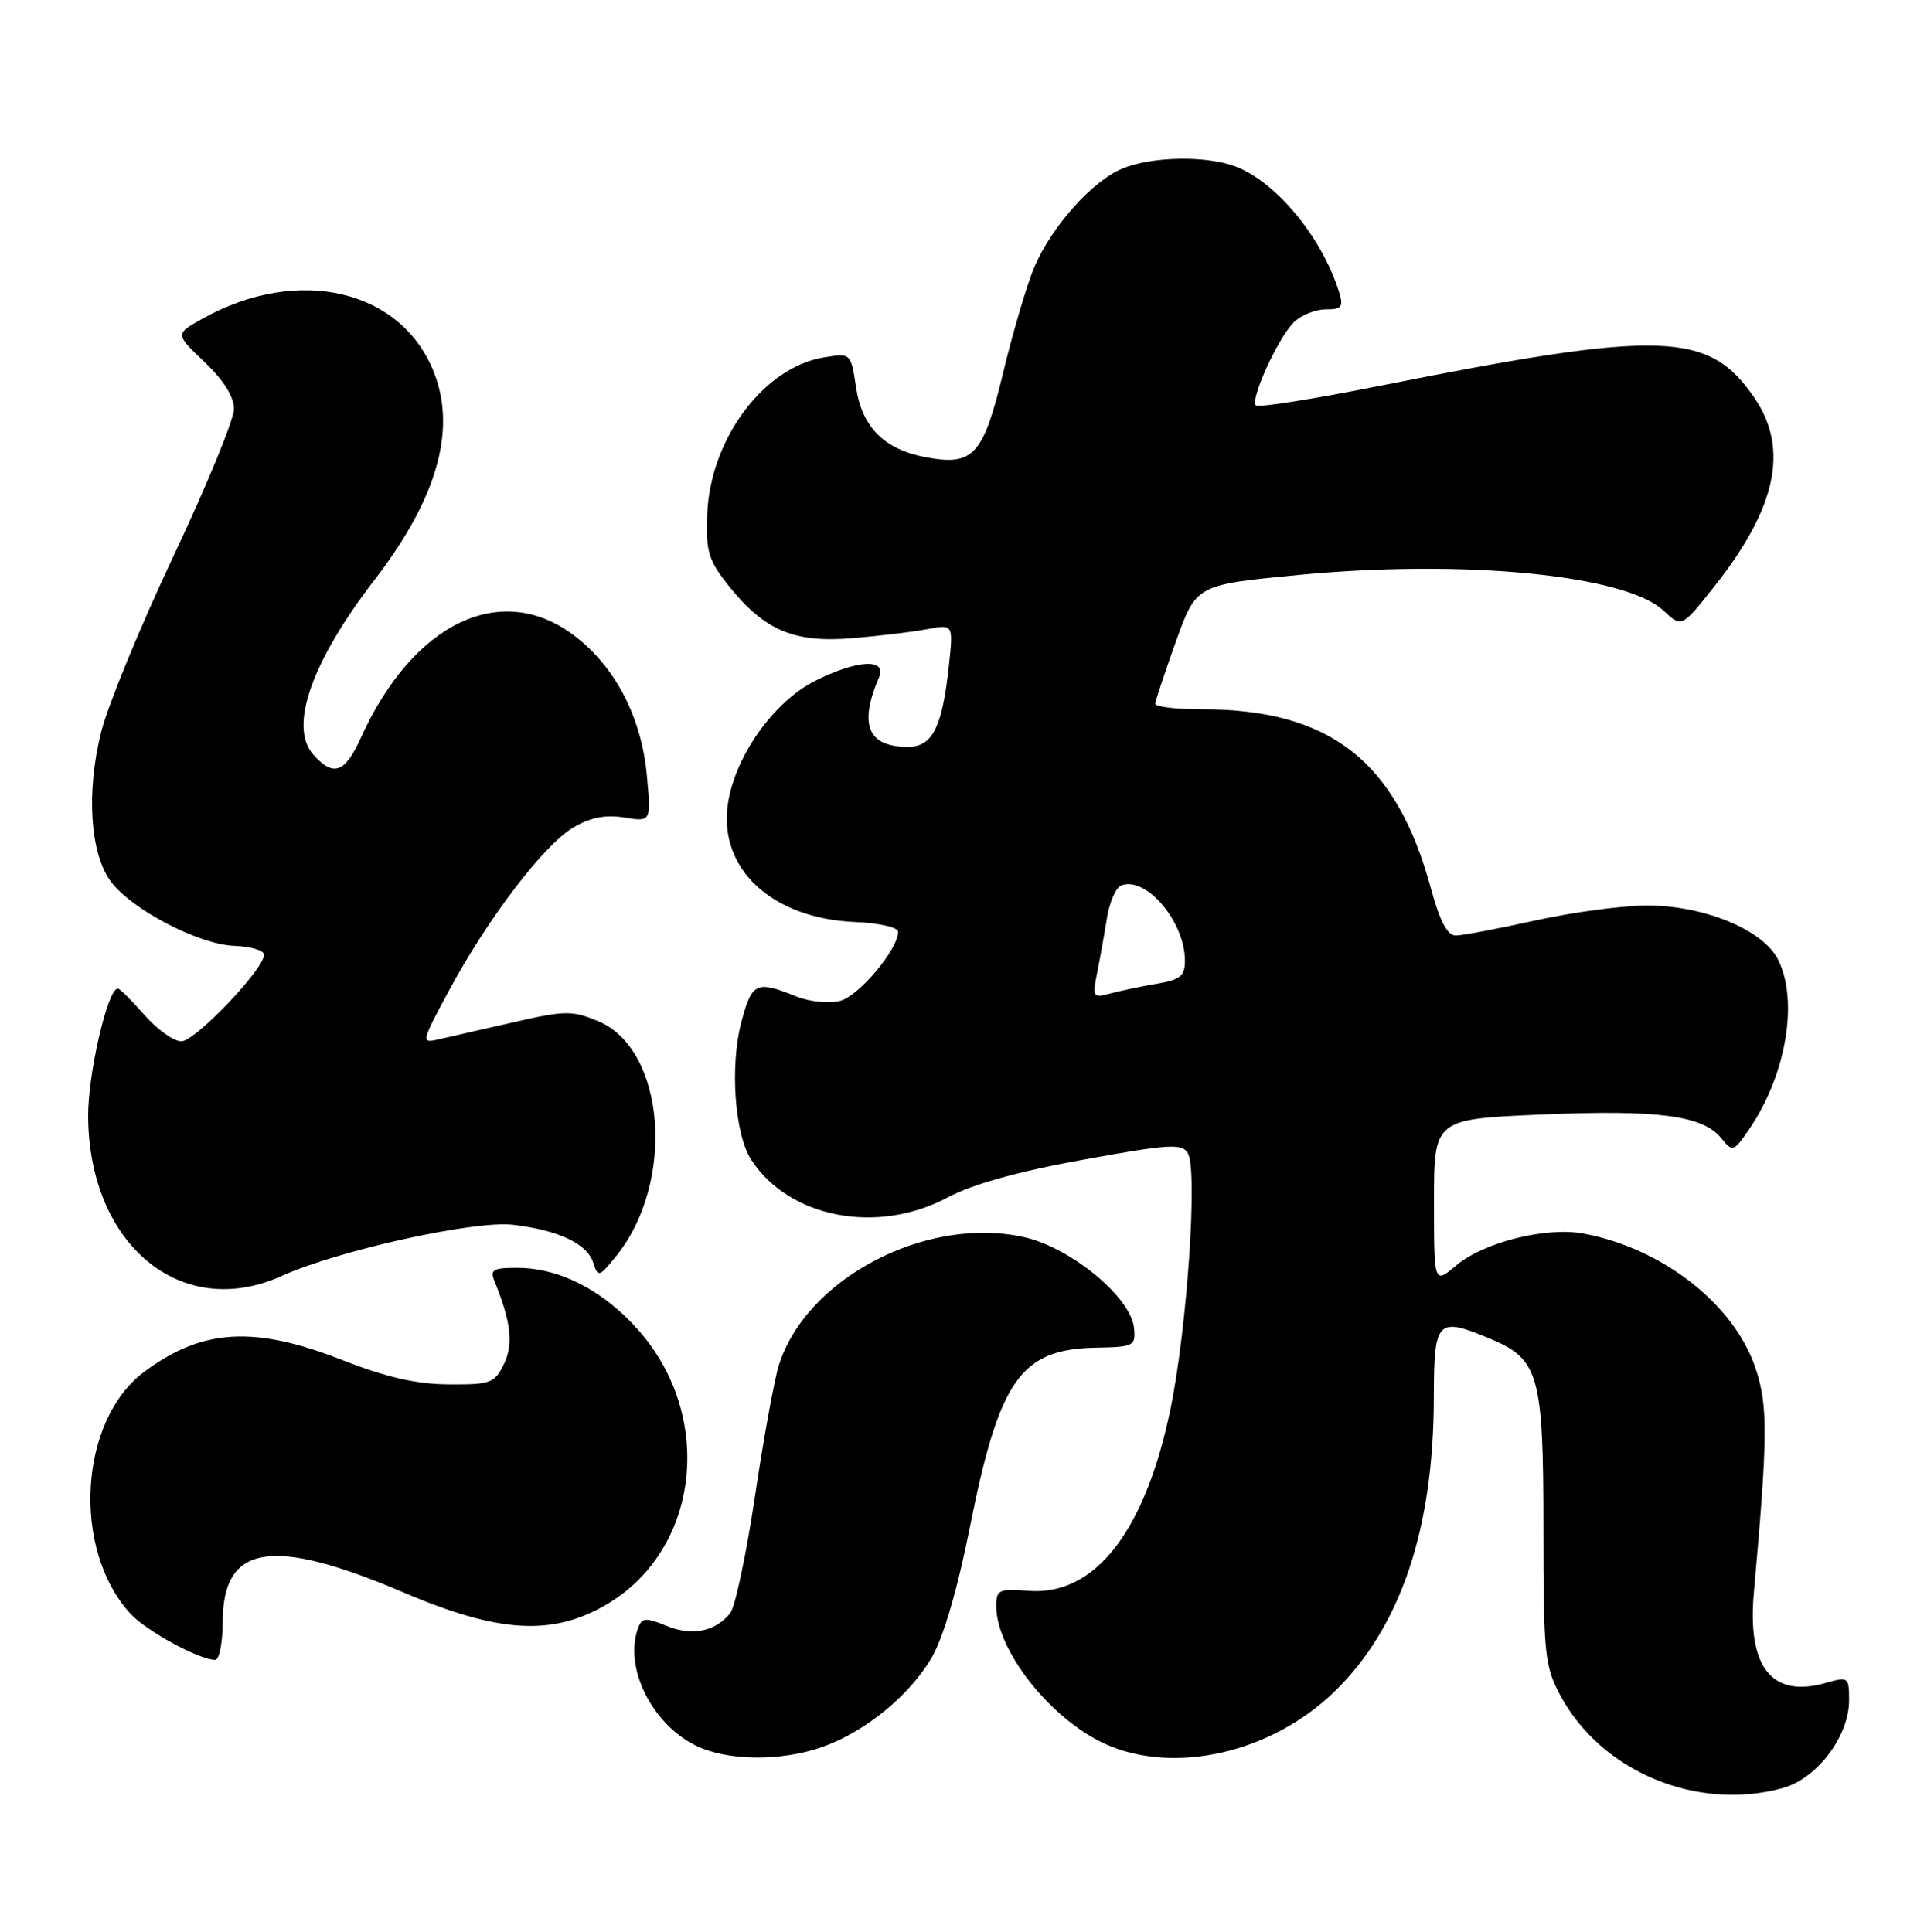 <?xml version="1.0" encoding="UTF-8" standalone="no"?>
<!DOCTYPE svg PUBLIC "-//W3C//DTD SVG 1.1//EN" "http://www.w3.org/Graphics/SVG/1.1/DTD/svg11.dtd" >
<svg xmlns="http://www.w3.org/2000/svg" xmlns:xlink="http://www.w3.org/1999/xlink" version="1.1" viewBox="0 0 254 256">
 <g >
 <path fill="currentColor"
d=" M 236.24 236.95 C 240.76 235.69 245.00 230.07 245.00 225.34 C 245.00 222.24 244.90 222.17 241.93 223.02 C 234.79 225.07 231.50 220.97 232.38 211.11 C 234.24 190.28 234.27 186.32 232.61 181.34 C 229.79 172.85 220.28 165.41 209.78 163.47 C 204.82 162.56 196.60 164.63 192.94 167.70 C 190.00 170.18 190.00 170.18 190.00 159.24 C 190.00 148.31 190.00 148.31 204.25 147.70 C 219.67 147.04 225.62 147.82 228.06 150.83 C 229.58 152.70 229.69 152.67 231.77 149.63 C 236.69 142.45 238.35 132.52 235.55 127.09 C 233.53 123.19 225.76 120.00 218.26 120.00 C 215.04 120.00 208.37 120.89 203.45 121.98 C 198.53 123.07 193.78 123.97 192.90 123.98 C 191.78 123.99 190.79 122.13 189.60 117.75 C 185.02 100.88 176.25 94.00 159.32 94.00 C 155.84 94.00 153.03 93.66 153.06 93.25 C 153.10 92.84 154.33 89.12 155.81 85.00 C 158.50 77.50 158.50 77.50 172.00 76.20 C 193.93 74.09 215.37 76.18 220.41 80.92 C 222.82 83.17 222.82 83.17 227.05 77.84 C 235.38 67.36 237.07 59.52 232.48 52.76 C 226.44 43.87 220.29 43.67 182.73 51.15 C 174.06 52.88 166.71 54.04 166.40 53.73 C 165.61 52.95 169.31 44.83 171.41 42.73 C 172.36 41.78 174.27 41.00 175.64 41.00 C 177.77 41.00 178.03 40.67 177.44 38.75 C 175.19 31.48 169.11 24.11 163.68 22.06 C 159.79 20.59 152.57 20.73 148.70 22.35 C 144.68 24.03 139.36 29.99 137.05 35.40 C 136.09 37.65 134.23 43.94 132.92 49.37 C 130.28 60.36 128.98 61.78 122.68 60.60 C 117.17 59.57 114.22 56.62 113.43 51.36 C 112.74 46.78 112.74 46.78 109.20 47.36 C 101.17 48.66 94.06 58.24 93.70 68.24 C 93.52 73.11 93.88 74.29 96.57 77.65 C 101.30 83.57 105.24 85.23 113.00 84.57 C 116.58 84.27 121.03 83.73 122.90 83.37 C 126.31 82.73 126.31 82.73 125.74 88.11 C 124.86 96.40 123.56 99.00 120.27 98.98 C 114.97 98.96 113.77 96.05 116.47 89.75 C 117.55 87.21 113.53 87.44 107.96 90.25 C 102.51 93.00 97.39 100.22 96.45 106.50 C 95.15 115.12 102.26 121.73 113.32 122.19 C 116.48 122.32 119.00 122.90 119.00 123.48 C 119.00 125.81 113.78 132.02 111.30 132.64 C 109.84 133.01 107.26 132.75 105.57 132.07 C 100.19 129.90 99.63 130.16 98.22 135.50 C 96.69 141.31 97.35 150.37 99.56 153.73 C 104.60 161.43 116.28 163.65 125.56 158.69 C 128.82 156.94 134.92 155.24 143.50 153.69 C 154.93 151.61 156.61 151.51 157.39 152.83 C 158.72 155.07 157.28 176.14 155.07 186.80 C 151.70 203.03 145.05 211.51 136.25 210.82 C 132.36 210.51 132.00 210.68 132.00 212.84 C 132.00 218.70 139.20 227.83 146.42 231.10 C 155.55 235.25 168.48 232.30 176.82 224.17 C 185.57 215.65 189.95 202.68 189.98 185.25 C 190.00 174.88 190.39 174.47 197.45 177.42 C 203.91 180.11 204.50 182.22 204.50 202.46 C 204.50 219.18 204.66 220.80 206.72 224.65 C 212.14 234.79 224.90 240.10 236.24 236.95 Z  M 108.96 231.51 C 114.63 229.51 120.50 224.71 123.46 219.66 C 124.98 217.05 126.86 210.64 128.48 202.51 C 132.40 182.82 135.21 178.80 145.19 178.60 C 150.23 178.51 150.49 178.37 150.26 176.00 C 149.87 171.93 141.90 165.34 135.68 163.95 C 122.73 161.05 106.73 169.45 103.17 181.00 C 102.58 182.93 101.15 190.78 100.01 198.45 C 98.86 206.12 97.39 213.03 96.74 213.81 C 94.72 216.24 91.67 216.84 88.33 215.47 C 85.61 214.35 85.07 214.38 84.58 215.66 C 82.60 220.81 86.29 228.42 92.18 231.32 C 96.34 233.37 103.47 233.45 108.96 231.51 Z  M 29.51 214.90 C 29.53 204.63 36.04 203.59 53.53 211.06 C 66.08 216.42 73.18 216.84 80.35 212.64 C 92.67 205.42 94.74 187.80 84.61 176.30 C 79.99 171.05 74.22 168.05 68.64 168.02 C 65.36 168.00 64.89 168.26 65.50 169.75 C 67.71 175.16 68.05 178.11 66.77 180.76 C 65.54 183.30 65.01 183.50 59.47 183.46 C 55.19 183.44 51.18 182.52 45.28 180.21 C 33.67 175.67 26.80 176.08 19.14 181.77 C 10.45 188.23 9.47 205.35 17.30 213.87 C 19.39 216.14 26.35 219.93 28.50 219.97 C 29.05 219.99 29.50 217.70 29.51 214.90 Z  M 37.30 169.10 C 44.80 165.71 62.88 161.71 67.97 162.31 C 74.03 163.03 77.81 164.82 78.61 167.36 C 79.23 169.30 79.39 169.25 81.65 166.45 C 89.53 156.69 88.19 139.07 79.28 135.34 C 75.81 133.89 74.89 133.90 68.00 135.48 C 63.88 136.42 59.42 137.44 58.10 137.74 C 55.76 138.28 55.80 138.12 59.56 131.15 C 64.75 121.54 72.11 111.91 76.01 109.64 C 78.24 108.33 80.26 107.94 82.73 108.34 C 86.27 108.92 86.27 108.92 85.72 102.86 C 85.02 95.10 81.57 88.41 76.12 84.26 C 66.46 76.89 54.73 82.49 47.83 97.75 C 45.71 102.44 44.20 102.99 41.54 100.04 C 38.22 96.38 41.23 87.75 49.63 76.84 C 57.85 66.14 60.47 57.14 57.56 49.51 C 53.31 38.38 39.58 35.12 26.85 42.22 C 23.19 44.26 23.19 44.26 27.10 47.98 C 29.62 50.37 31.00 52.58 31.00 54.21 C 31.00 55.59 27.41 64.32 23.03 73.61 C 18.64 82.90 14.32 93.40 13.42 96.94 C 11.41 104.88 11.92 113.06 14.66 116.79 C 17.41 120.52 26.33 125.18 31.07 125.35 C 33.23 125.43 34.99 125.96 34.99 126.52 C 35.00 128.42 25.85 138.00 24.03 138.00 C 23.03 138.00 20.82 136.43 19.13 134.50 C 17.44 132.57 15.86 131.00 15.61 131.00 C 14.26 131.00 11.64 142.35 11.68 148.00 C 11.82 165.01 24.06 175.09 37.30 169.10 Z  M 145.37 128.91 C 145.75 127.03 146.33 123.77 146.67 121.66 C 147.01 119.55 147.86 117.61 148.56 117.34 C 151.86 116.07 157.00 122.15 157.00 127.32 C 157.00 129.34 156.38 129.85 153.25 130.37 C 151.19 130.72 148.42 131.30 147.09 131.66 C 144.81 132.28 144.72 132.14 145.37 128.91 Z "/>
</g>
</svg>